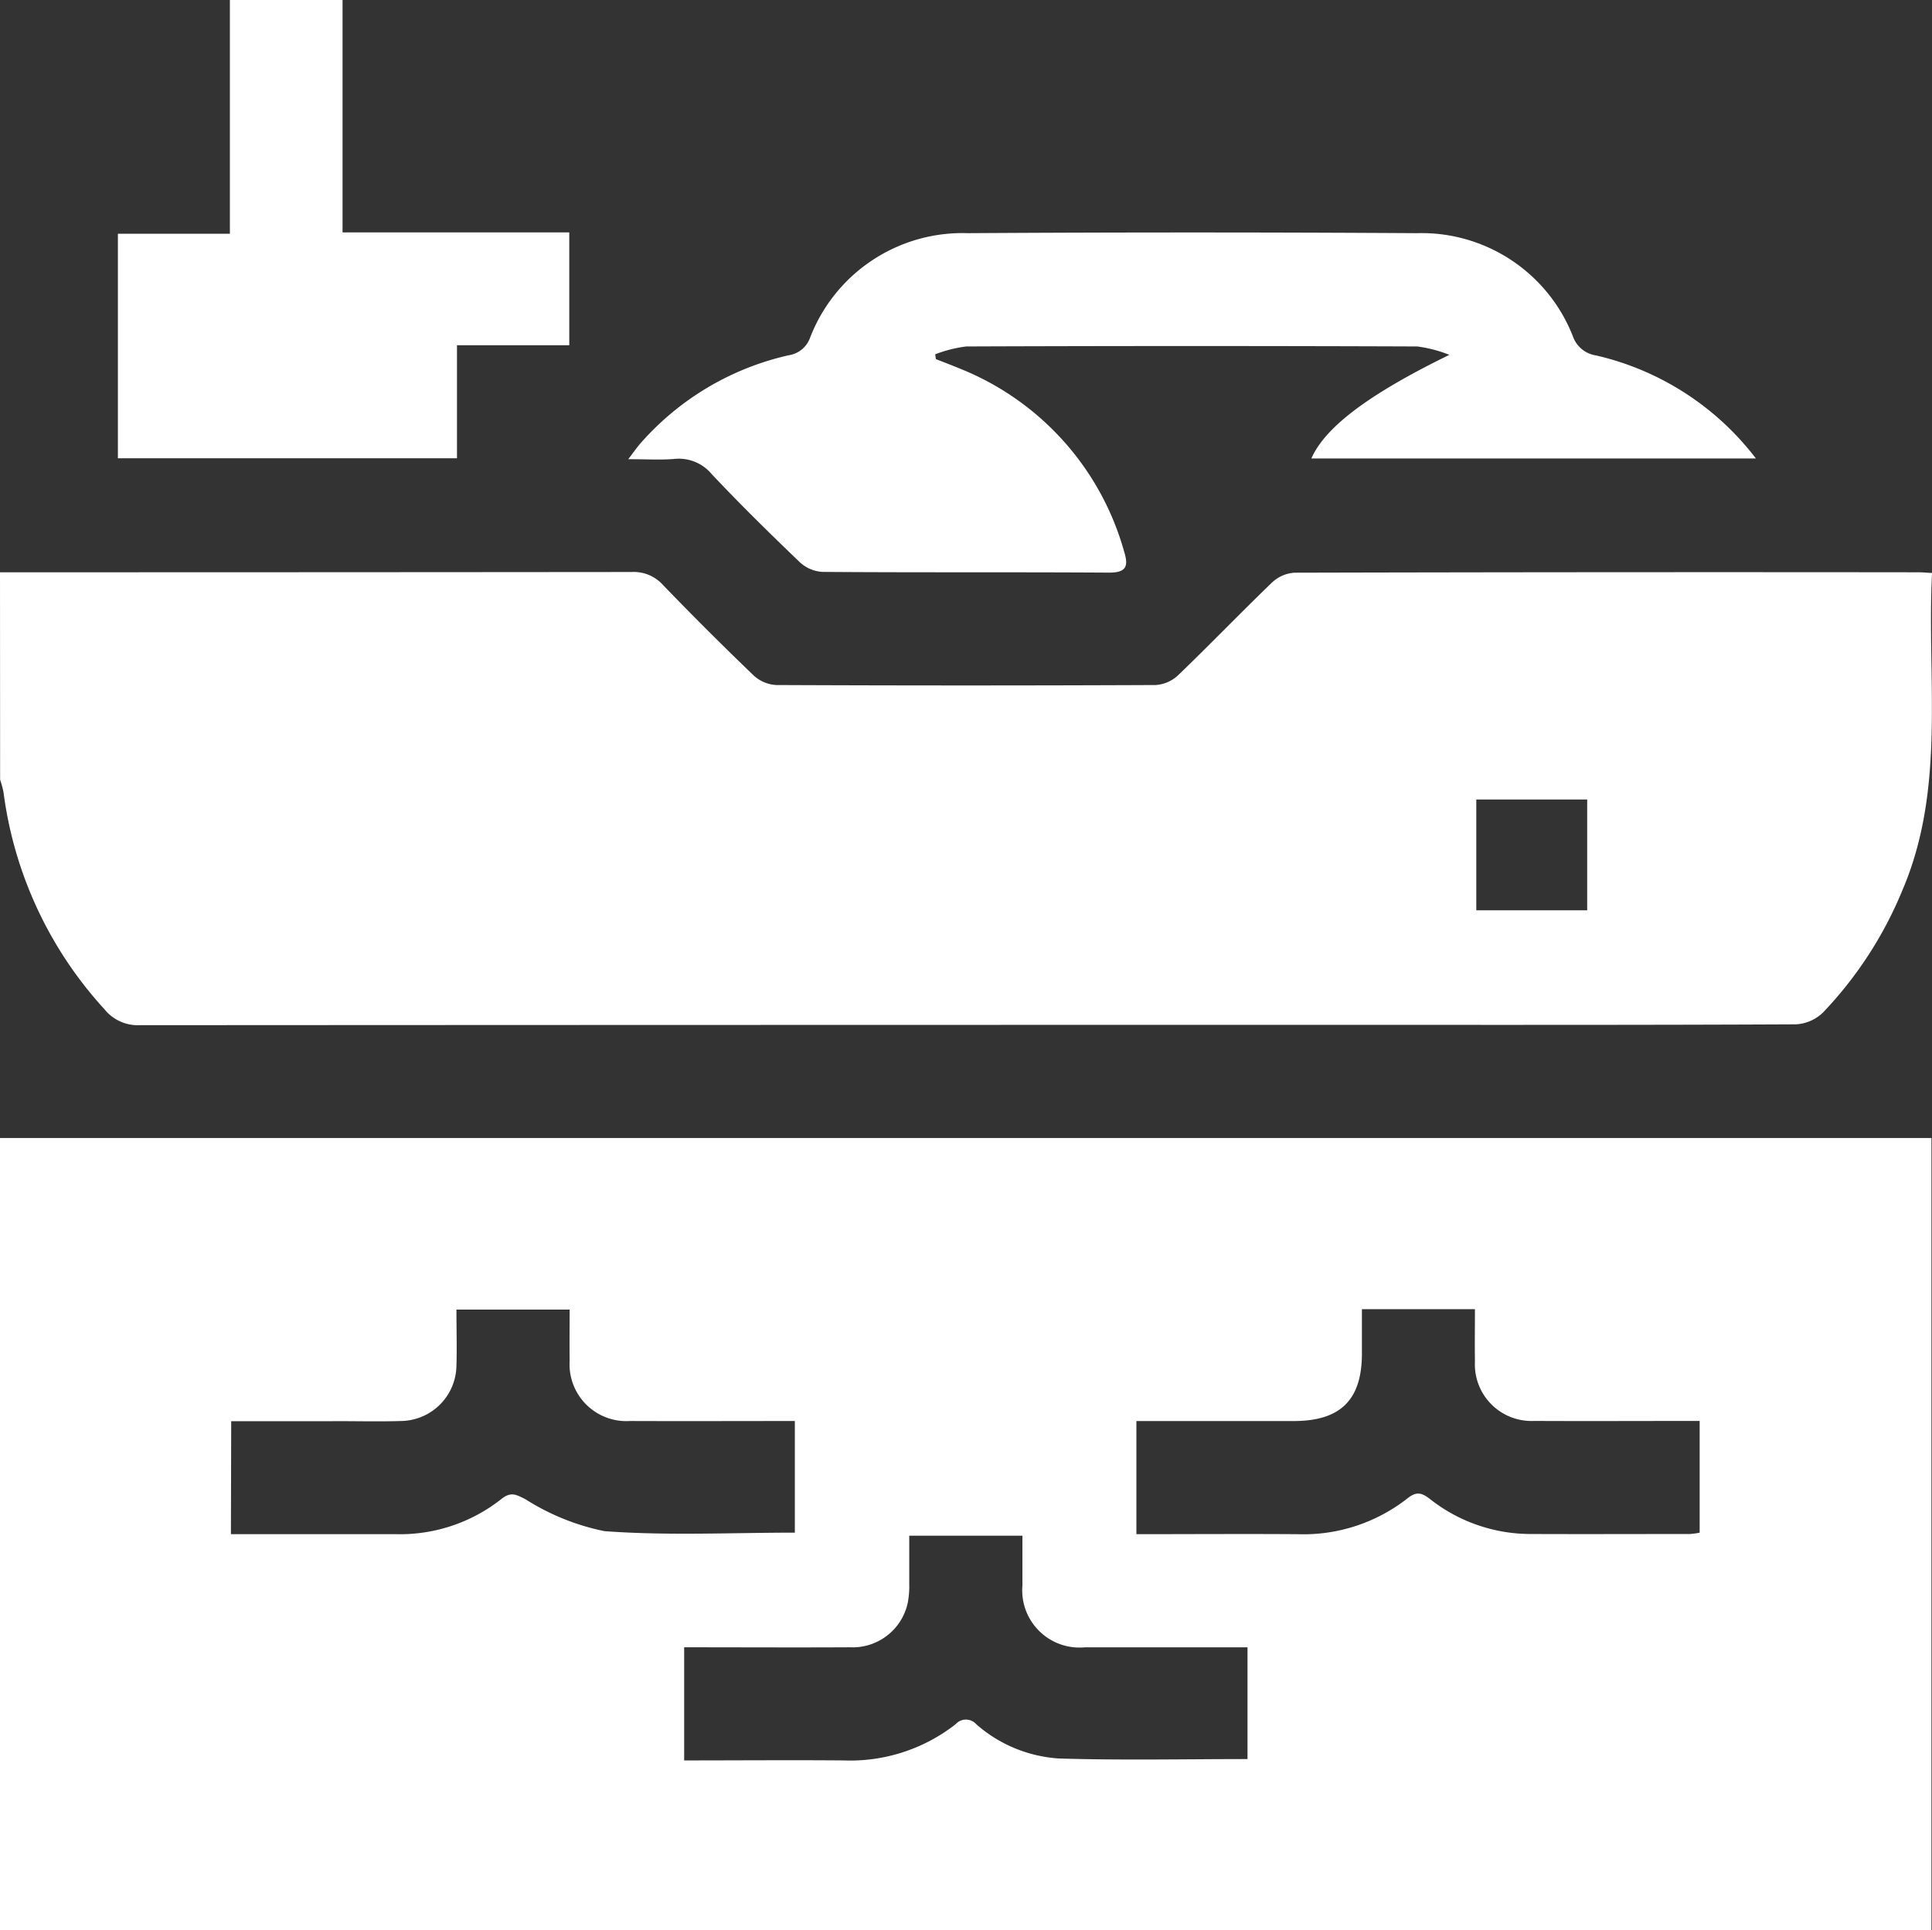 <svg xmlns="http://www.w3.org/2000/svg" width="52.702" height="52.66" viewBox="0 0 52.702 52.66"><rect x="0" y="0" width="52.702" height="52.66" fill="#333333" stroke="none"/><g transform="translate(-106.749 -230.58)"><g transform="translate(106.749 230.58)"><path d="M159.436,478.055H106.749v-21.61h52.687Zm-46.388-10.8c1.536,0,3.024,0,4.513,0a4.456,4.456,0,0,0,2.865-.96c.261-.207.4-.122.658.007a6.352,6.352,0,0,0,2.154.87c1.716.128,3.448.041,5.193.041v-3.046c-1.519,0-3.007.006-4.495,0a1.55,1.55,0,0,1-1.648-1.64c-.006-.473,0-.945,0-1.4H119.2c0,.538.015,1.035,0,1.531a1.533,1.533,0,0,1-1.515,1.509c-.634.02-1.268,0-1.9.005h-2.729Zm24.7-3.087v3.087c1.479,0,2.932-.01,4.384,0a4.6,4.6,0,0,0,3.014-.98c.244-.194.388-.152.612.022a4.431,4.431,0,0,0,2.765.953c1.44.006,2.88,0,4.319,0a1.894,1.894,0,0,0,.271-.036v-3.049c-1.533,0-3.024.007-4.514,0a1.545,1.545,0,0,1-1.616-1.619c-.007-.475,0-.949,0-1.431H143.9c0,.426,0,.818,0,1.21,0,1.265-.583,1.842-1.86,1.843Zm3.031,9.228v-3.054c-1.5,0-2.969,0-4.44,0a1.562,1.562,0,0,1-1.7-1.687c0-.456,0-.912,0-1.359h-3.087c0,.467,0,.895,0,1.322a2.4,2.4,0,0,1-.041.51,1.537,1.537,0,0,1-1.575,1.213c-1.5.008-3.006,0-4.524,0v3.087c1.469,0,2.906-.012,4.343,0a4.667,4.667,0,0,0,3.063-.989.378.378,0,0,1,.57.009,3.786,3.786,0,0,0,2.245.927C137.336,473.428,139.047,473.391,140.781,473.391Z" transform="translate(-106.749 -425.395)" fill="#fff"/><path d="M106.749,344.116q8.618,0,17.236-.008a1.069,1.069,0,0,1,.85.355q1.214,1.259,2.476,2.471a.988.988,0,0,0,.617.258q5.171.023,10.342,0a.987.987,0,0,0,.614-.265c.865-.832,1.7-1.7,2.562-2.531a.987.987,0,0,1,.613-.269q8.515-.021,17.031-.011c.1,0,.2.01.362.019-.147,2.918.387,5.856-.807,8.653a10.734,10.734,0,0,1-2.17,3.342,1.152,1.152,0,0,1-.739.32c-4.167.02-8.335.014-12.5.014q-16.336,0-32.672.009a1.168,1.168,0,0,1-.967-.436,10.828,10.828,0,0,1-2.752-5.918,2.561,2.561,0,0,0-.093-.344Zm40.271,6.2v3.023h3.025v-3.023Z" transform="translate(-106.749 -328.501)" fill="#fff"/><path d="M262.217,282.876H250.091c.39-.885,1.635-1.787,3.764-2.827a3.6,3.6,0,0,0-.877-.229q-6.148-.023-12.3,0a3.584,3.584,0,0,0-.848.214l.018.131c.216.085.433.166.647.256a7.568,7.568,0,0,1,4.484,4.979c.124.4.085.594-.412.591-2.606-.017-5.213,0-7.82-.02a.99.99,0,0,1-.613-.267c-.817-.783-1.625-1.576-2.4-2.4a1.17,1.17,0,0,0-1.032-.414c-.375.03-.753.006-1.245.006.153-.2.25-.342.366-.47a7.6,7.6,0,0,1,4.007-2.365.734.734,0,0,0,.584-.472,4.454,4.454,0,0,1,4.306-2.86q6.122-.038,12.244,0a4.433,4.433,0,0,1,4.269,2.835.788.788,0,0,0,.619.5A7.642,7.642,0,0,1,262.217,282.876Z" transform="translate(-214.319 -270.367)" fill="#fff"/><path d="M142.446,236.921V240h-3.063v3.084h-9.25v-6.126h3.055V230.58h3.073v6.341Z" transform="translate(-126.917 -230.58)" fill="#fff"/></g></g></svg>
